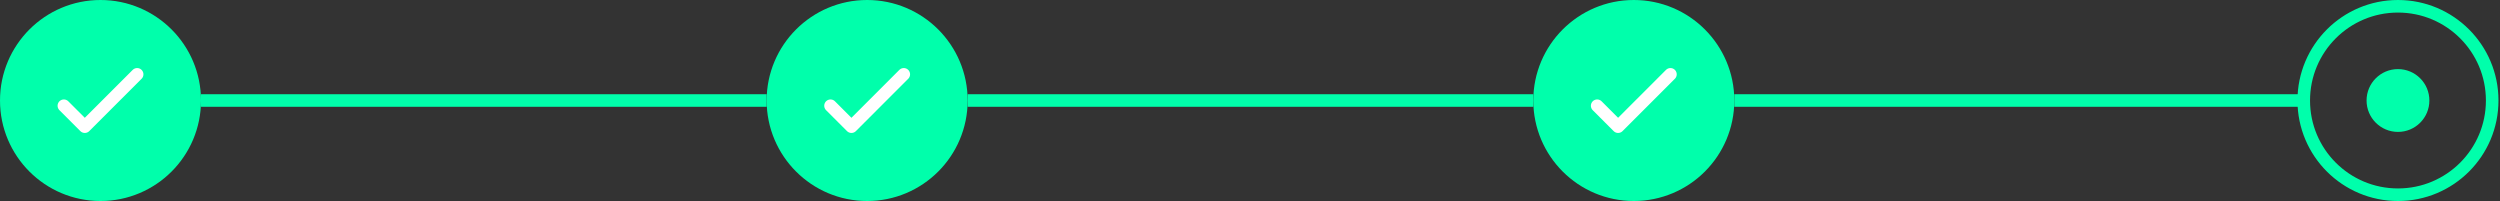 <svg width="398" height="32" viewBox="0 0 398 32" fill="none" xmlns="http://www.w3.org/2000/svg">
<rect x="0" y="0" width="398" height="32" fill="#333333" stroke="none"/>
<circle cx="16" cy="16" r="16" fill="#00FFAB"/>
<path d="M10.167 16.833L13.5 20.167L21.834 11.833" stroke="white" stroke-width="2" stroke-linecap="round" stroke-linejoin="round"/>
<rect x="32" y="15" width="90.05" height="2" fill="#00FFAB"/>
<circle cx="138.05" cy="16" r="16" fill="#00FFAB"/>
<path d="M132.217 16.833L135.55 20.167L143.883 11.833" stroke="white" stroke-width="2" stroke-linecap="round" stroke-linejoin="round"/>
<rect x="154.05" y="15" width="90.05" height="2" fill="#00FFAB"/>
<circle cx="260.101" cy="16" r="16" fill="#00FFAB"/>
<path d="M254.268 16.833L257.601 20.167L265.934 11.833" stroke="white" stroke-width="2" stroke-linecap="round" stroke-linejoin="round"/>
<rect x="276.101" y="15" width="90.05" height="2" fill="#00FFAB"/>
<circle cx="381.757" cy="16" r="15" stroke="#00FFAB" stroke-width="2"/>
<circle cx="381.757" cy="16" r="5" fill="#00FFAB"/>
</svg>
